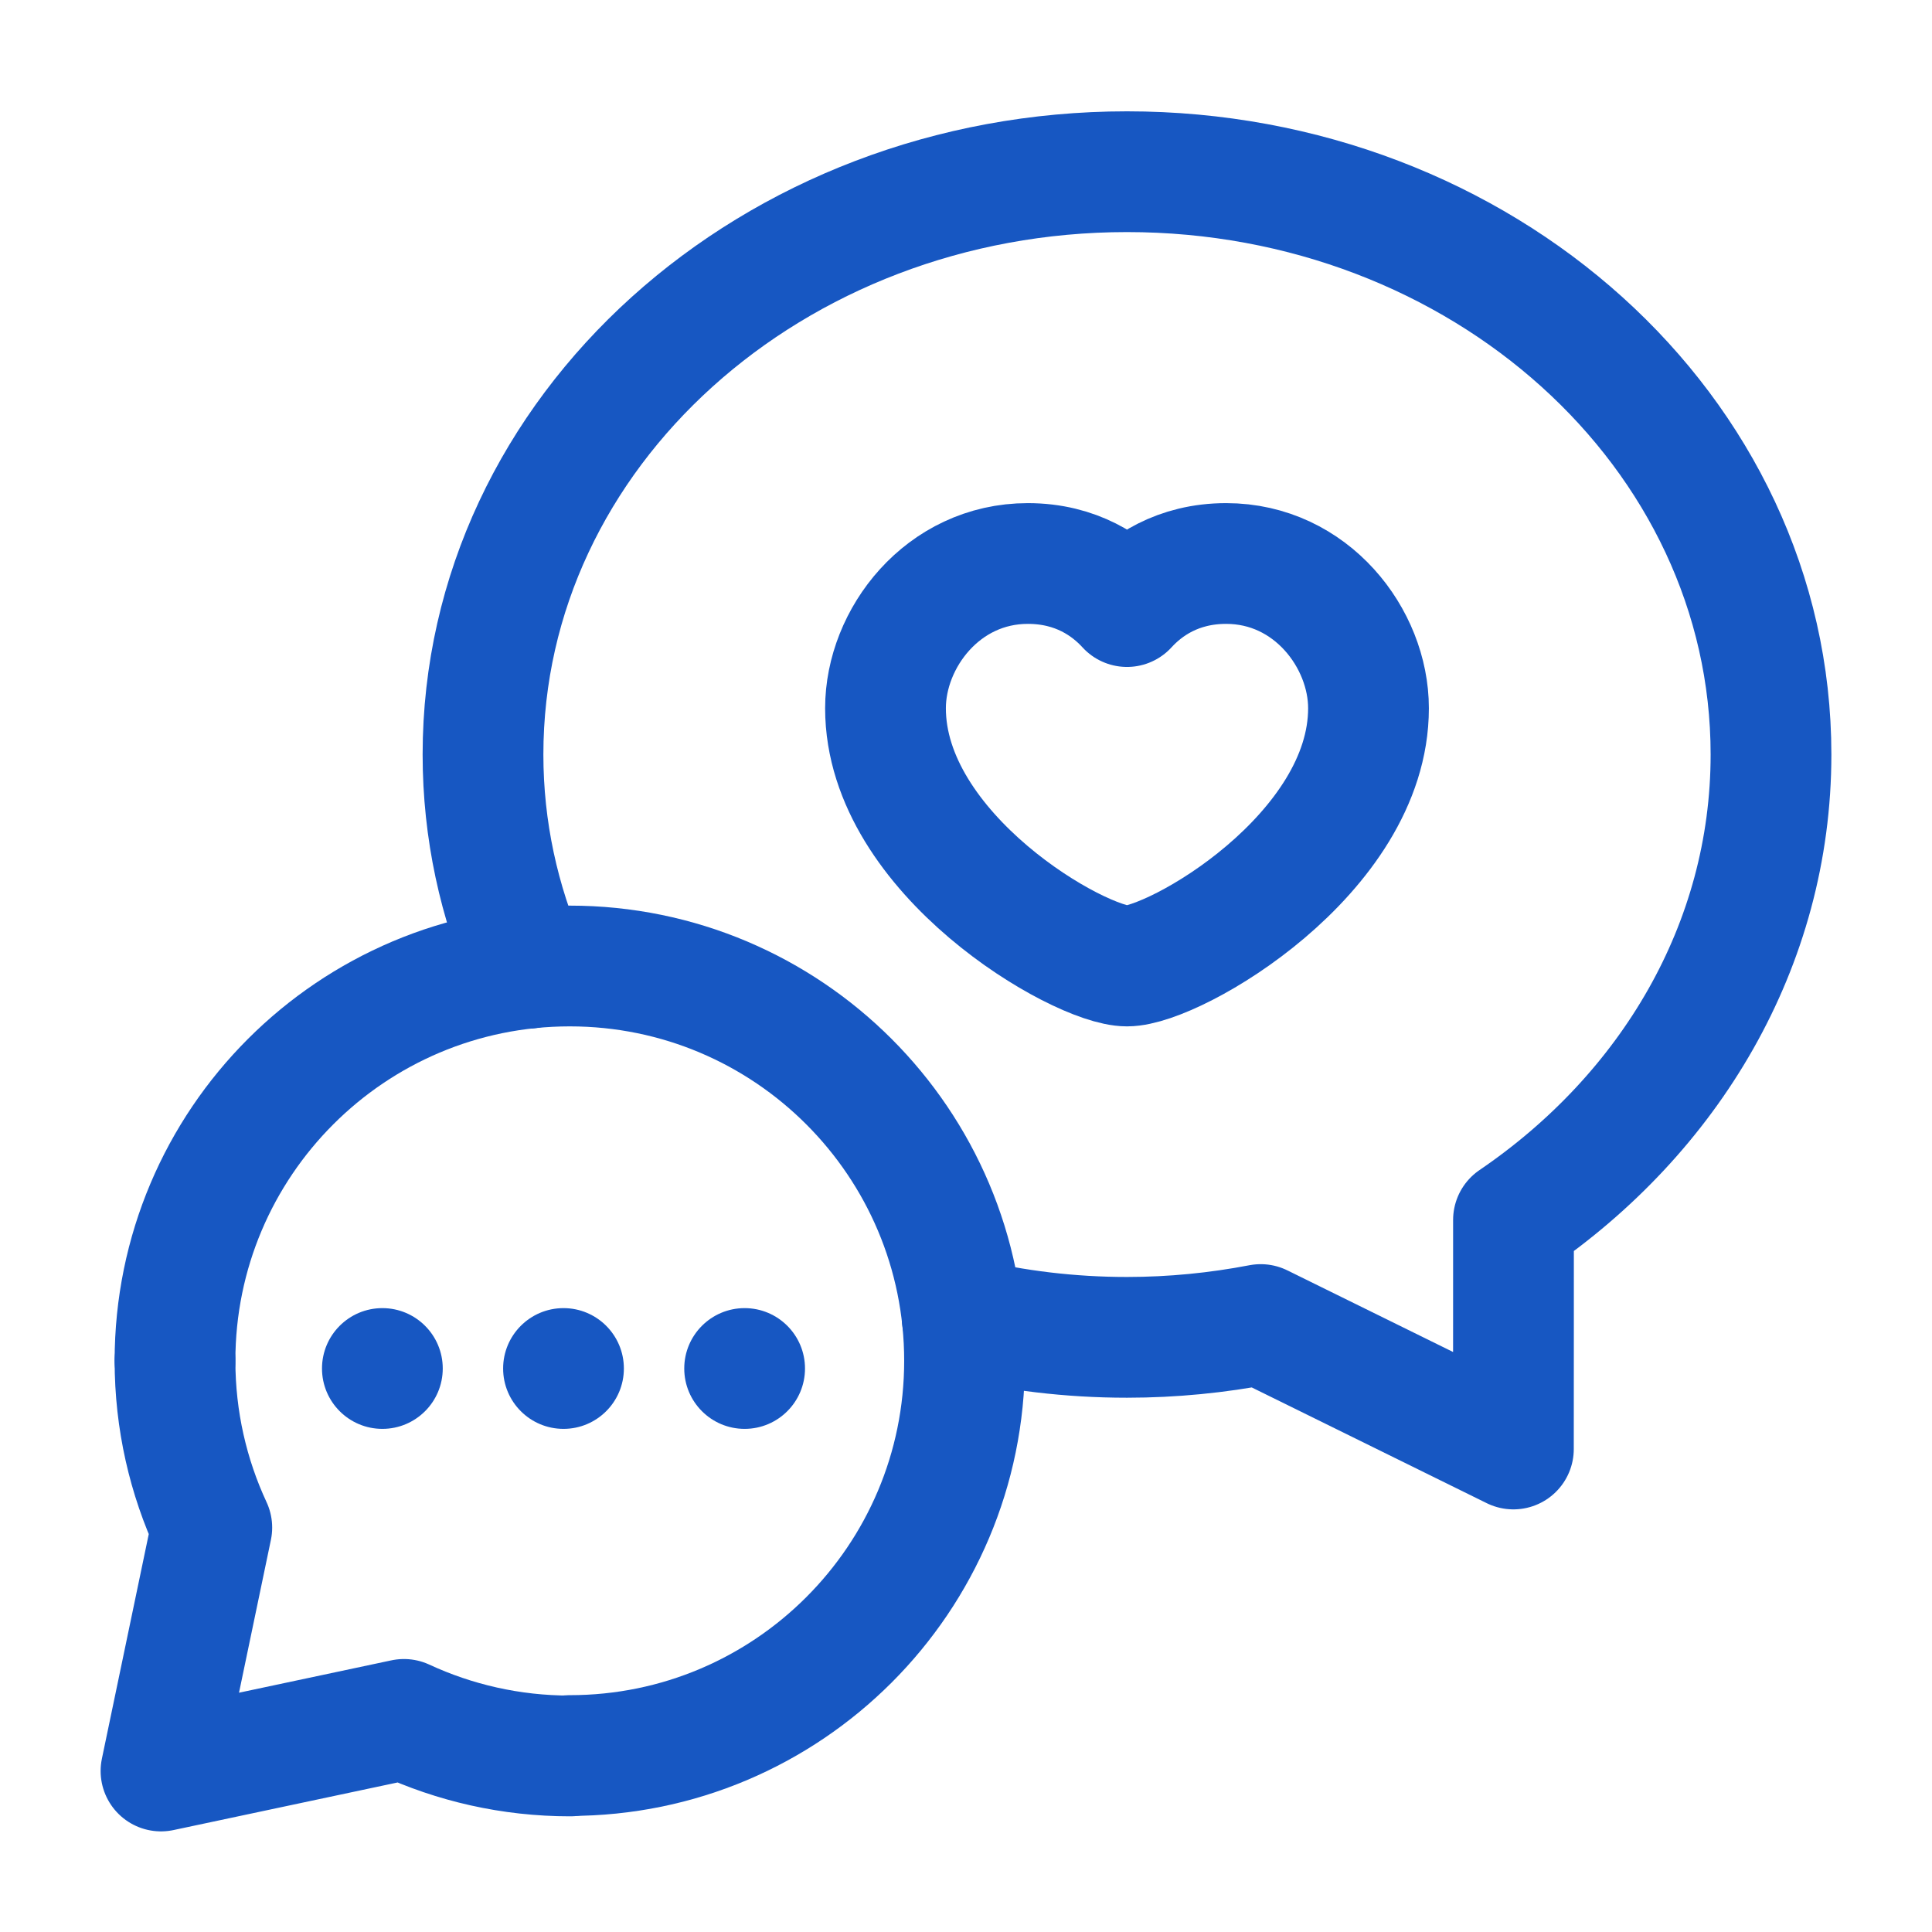 <svg width="24" height="24" viewBox="0 0 24 24" fill="none" xmlns="http://www.w3.org/2000/svg">
<path d="M7.078 21.808C9.786 21.808 11.982 19.612 11.982 16.904C11.982 14.196 9.787 12 7.078 12C4.369 12 2.174 14.196 2.174 16.904" stroke="#1757C2" stroke-width="1.5" stroke-linecap="round" stroke-linejoin="round"/>
<path d="M7.083 21.813C6.345 21.813 5.646 21.65 5.018 21.359L2 22L2.631 18.976C2.338 18.346 2.174 17.644 2.174 16.904" stroke="#1757C2" stroke-width="1.5" stroke-linecap="round" stroke-linejoin="round"/>
<path d="M6.557 12.028C6.199 11.207 6 10.312 6 9.373C6 5.356 9.598 2.133 14 2.133C18.402 2.133 22 5.356 22 9.373C22 11.747 20.738 13.837 18.801 15.155C18.802 15.911 18.8 16.93 18.8 18L15.661 16.454C15.124 16.557 14.569 16.613 14 16.613C13.293 16.613 12.607 16.529 11.953 16.372" stroke="#1757C2" stroke-width="1.5" stroke-linecap="round" stroke-linejoin="round"/>
<circle cx="4.75" cy="17" r="0.75" fill="#1757C2"/>
<circle cx="7" cy="17" r="0.75" fill="#1757C2"/>
<circle cx="9.25" cy="17" r="0.75" fill="#1757C2"/>
<path d="M14 7.535C14.23 7.283 14.627 7 15.232 7C16.29 7 17 7.931 17 8.798C17 10.611 14.593 12 14 12C13.407 12 11 10.611 11 8.798C11 7.931 11.71 7 12.768 7C13.373 7 13.77 7.283 14 7.535Z" stroke="#1757C2" stroke-width="1.5" stroke-linecap="round" stroke-linejoin="round"/>
</svg>
